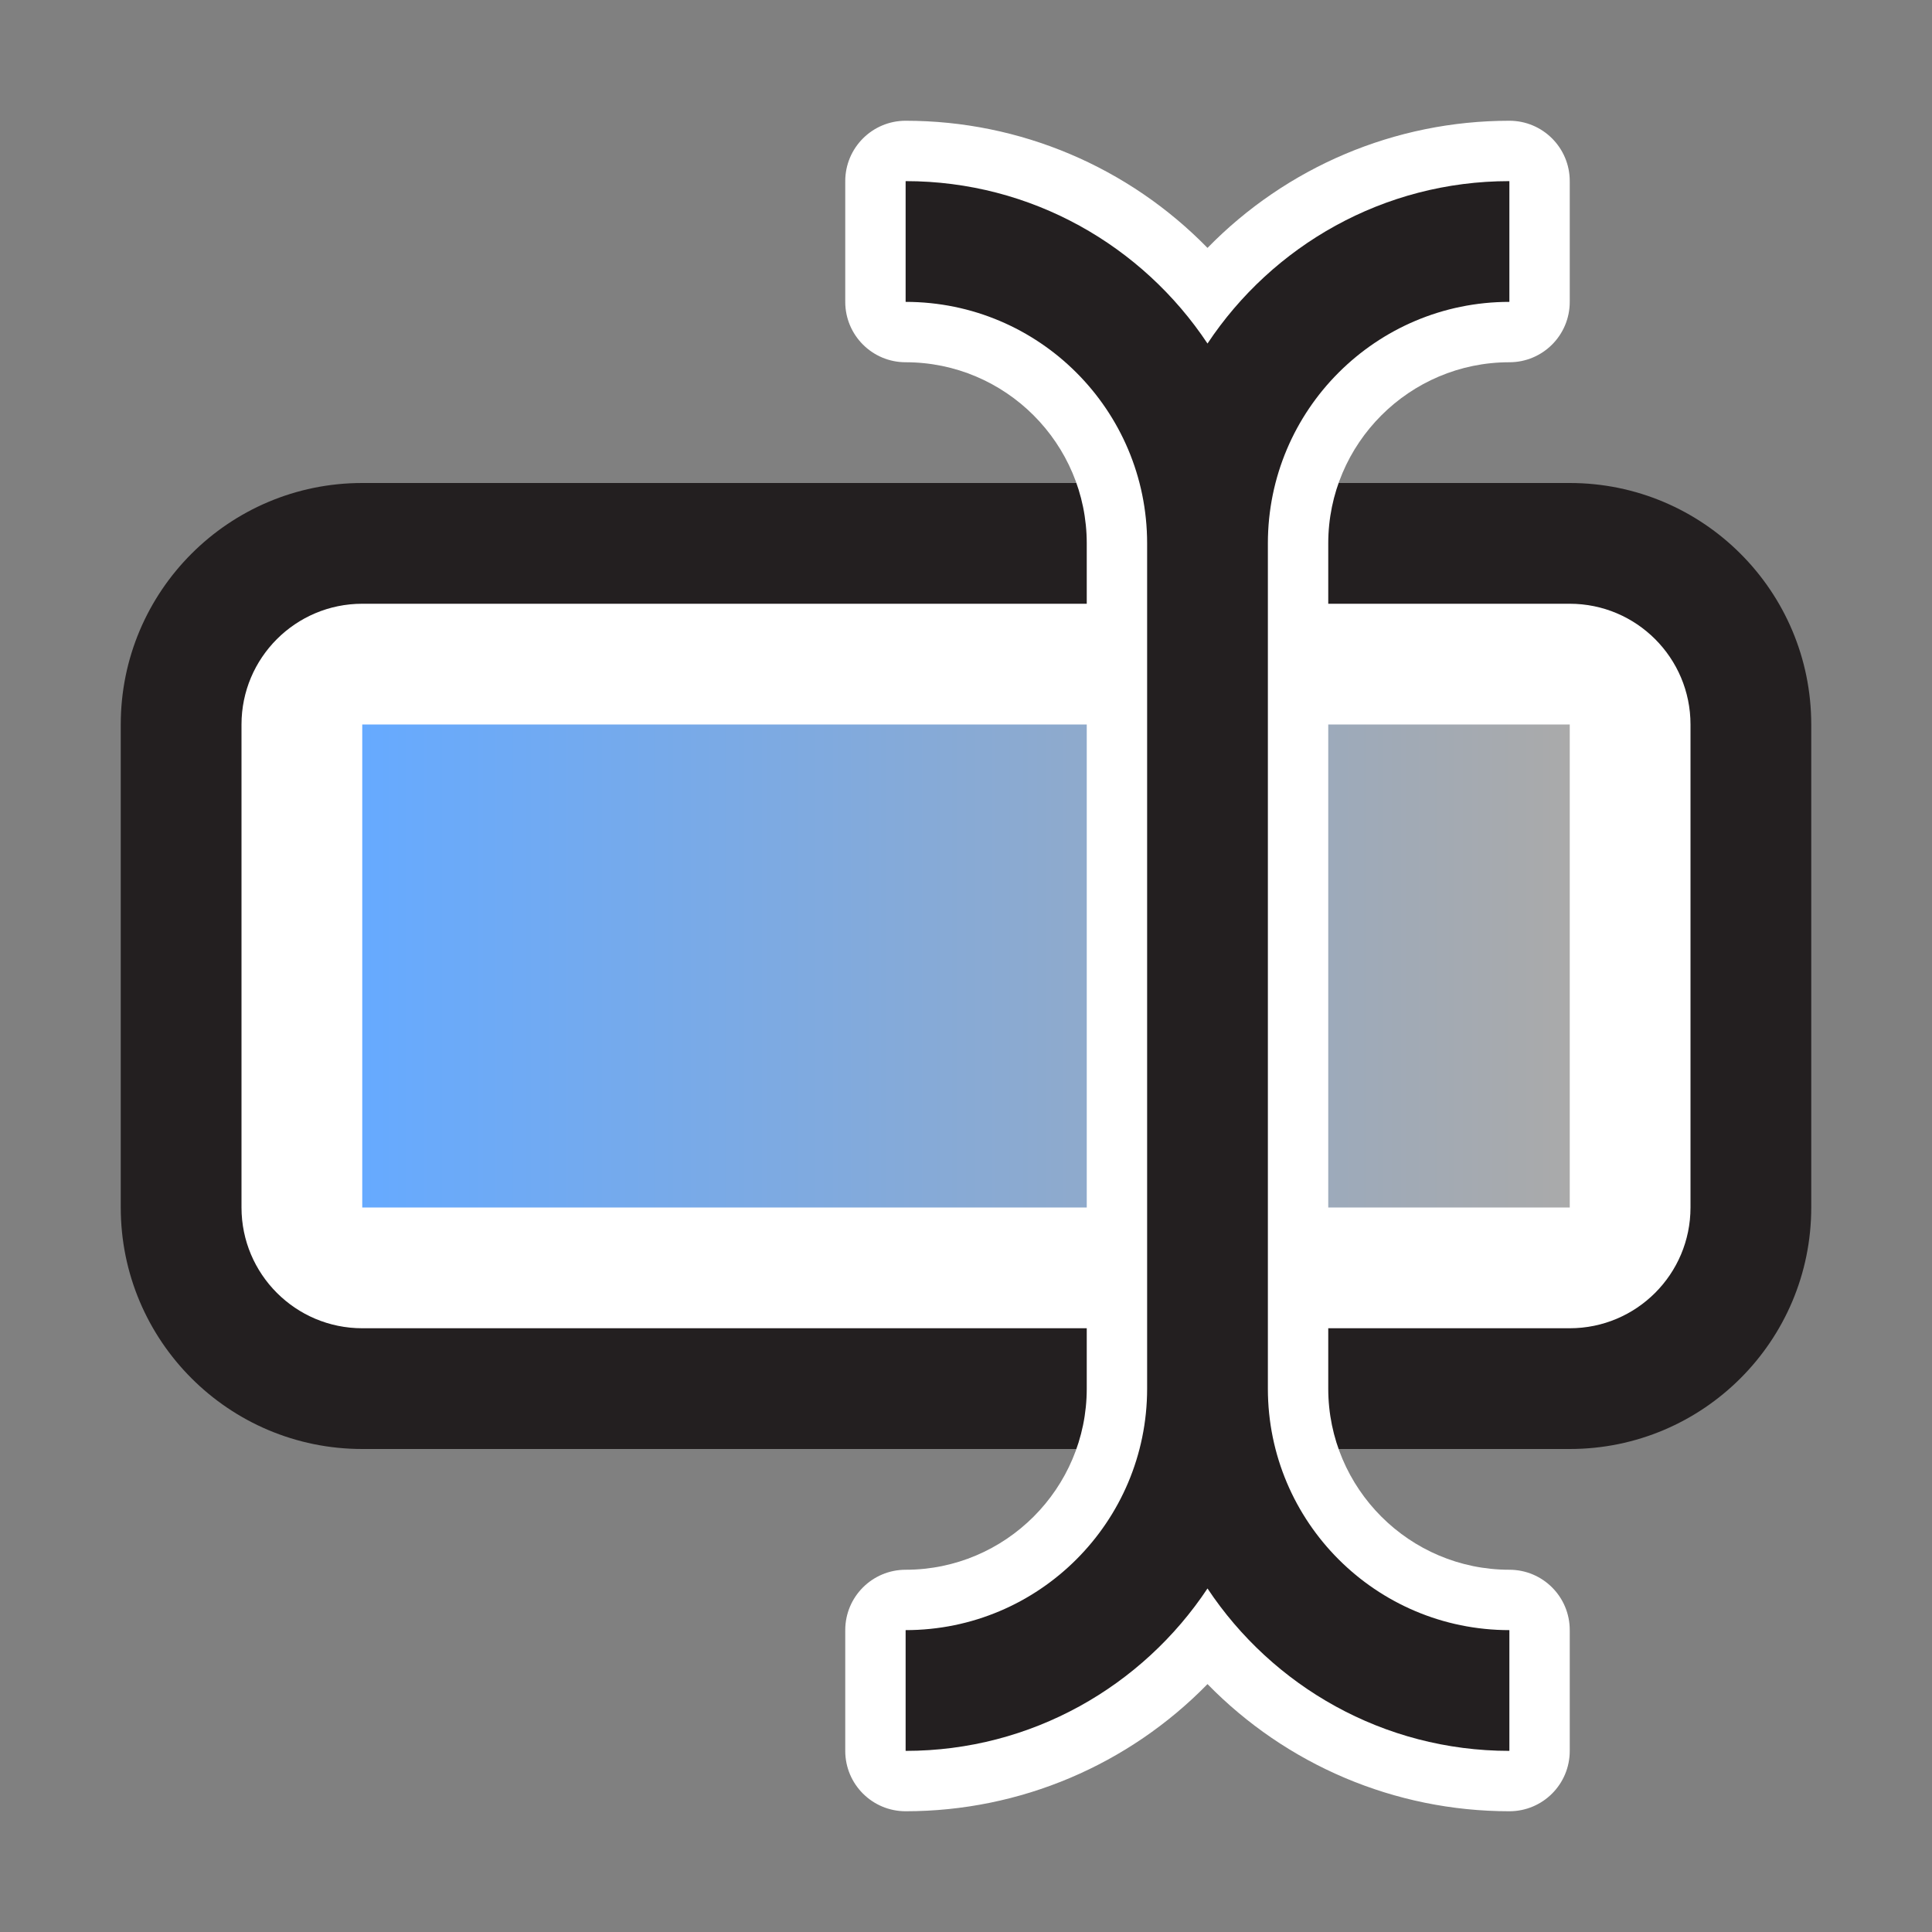 <?xml version="1.0" encoding="utf-8"?>
<!-- Generator: Adobe Illustrator 16.0.0, SVG Export Plug-In . SVG Version: 6.00 Build 0)  -->
<!DOCTYPE svg PUBLIC "-//W3C//DTD SVG 1.1//EN" "http://www.w3.org/Graphics/SVG/1.1/DTD/svg11.dtd">
<svg version="1.1" xmlns="http://www.w3.org/2000/svg" xmlns:xlink="http://www.w3.org/1999/xlink" x="0px" y="0px" width="32px"
	 height="32px" viewBox="0 0 32 32" enable-background="new 0 0 32 32" xml:space="preserve">
<rect x="0" y="0" width="32" height="32" fill="#808080" stroke="none"/>
<g id="Layer_1">
	<path fill="#231F20" d="M26,8H6c-2.209,0-4,1.791-4,4v8c0,2.209,1.791,4,4,4h20c2.209,0,4-1.791,4-4v-8C30,9.791,28.209,8,26,8
		L26,8z"/>
	<path fill="#FFFFFF" d="M26,10H6c-1.104,0-2,0.896-2,2v8c0,1.104,0.896,2,2,2h20c1.104,0,2-0.896,2-2v-8C28,10.896,27.104,10,26,10
		L26,10z"/>
	<linearGradient id="SVGID_1_" gradientUnits="userSpaceOnUse" x1="6" y1="16" x2="26" y2="16">
		<stop  offset="0" style="stop-color:#66AAFF"/>
		<stop  offset="1" style="stop-color:#AAAAAA"/>
	</linearGradient>
	<path fill="url(#SVGID_1_)" d="M26,20H6v-8h20V20z"/>
</g>
<g id="Layer_4">
	<path fill="#FFFFFF" d="M25,2c-1.902,0-3.694,0.77-5,2.106C18.694,2.77,16.902,2,15,2c-0.552,0-1,0.448-1,1v2c0,0.552,0.448,1,1,1
		c1.654,0,3,1.346,3,3v14c0,1.654-1.346,3-3,3c-0.552,0-1,0.447-1,1v2c0,0.553,0.448,1,1,1c1.902,0,3.694-0.77,5-2.106
		C21.306,29.23,23.098,30,25,30c0.553,0,1-0.447,1-1v-2c0-0.553-0.447-1-1-1c-1.654,0-3-1.346-3-3V9c0-1.654,1.346-3,3-3
		c0.553,0,1-0.448,1-1V3C26,2.448,25.553,2,25,2L25,2z"/>
	<path fill="#231F20" d="M25,5V3c-2.086,0-3.925,1.071-5,2.69C18.925,4.071,17.086,3,15,3v2c2.209,0,4,1.791,4,4v14
		c0,2.209-1.791,4-4,4v2c2.086,0,3.925-1.071,5-2.69c1.075,1.619,2.914,2.69,5,2.69v-2c-2.209,0-4-1.791-4-4V9
		C21,6.791,22.791,5,25,5z"/>
</g>
</svg>
